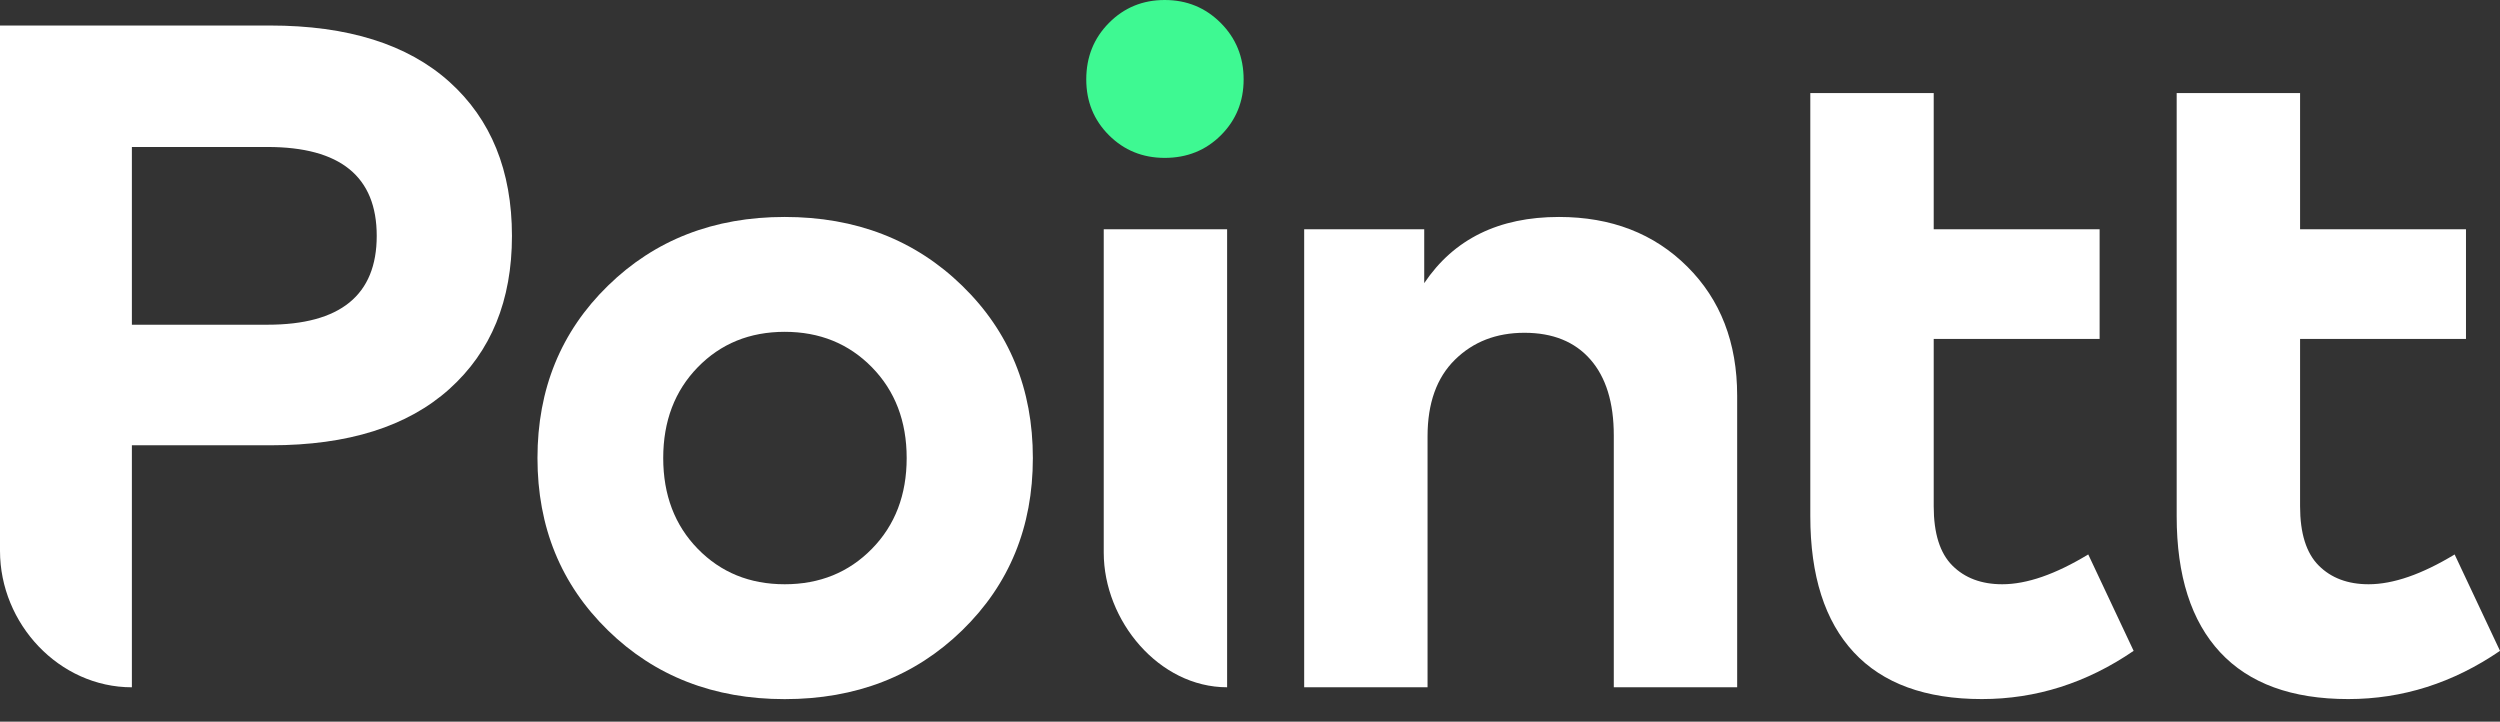 <svg width="97" height="28" viewBox="0 0 97 28" fill="none" xmlns="http://www.w3.org/2000/svg">
<rect x="0" y="0" width="97" height="28" fill="#333333" stroke="none"/>
<path d="M17.433 3.172C15.812 1.717 13.492 0.99 10.473 0.99H0V21.374C0 24.2 2.291 26.667 5.117 26.667V17.277H10.51C13.505 17.277 15.813 16.55 17.434 15.095C19.054 13.64 19.864 11.659 19.864 9.153C19.863 6.621 19.052 4.627 17.433 3.172ZM10.381 12.599H5.117V5.703H10.381C13.205 5.703 14.617 6.853 14.617 9.151C14.617 11.45 13.205 12.599 10.381 12.599Z" fill="white"/>
<path d="M37.333 11.087C35.506 9.307 33.209 8.418 30.446 8.418C27.695 8.418 25.409 9.307 23.587 11.087C21.765 12.866 20.854 15.094 20.854 17.772C20.854 20.45 21.765 22.677 23.587 24.457C25.409 26.236 27.696 27.126 30.446 27.126C33.209 27.126 35.505 26.236 37.333 24.457C39.161 22.677 40.075 20.45 40.075 17.772C40.076 15.094 39.162 12.865 37.333 11.087ZM33.831 21.293C32.933 22.21 31.805 22.669 30.447 22.669C29.09 22.669 27.965 22.21 27.072 21.293C26.179 20.377 25.733 19.202 25.733 17.772C25.733 16.341 26.179 15.168 27.072 14.25C27.965 13.333 29.09 12.875 30.447 12.875C31.804 12.875 32.932 13.333 33.831 14.25C34.729 15.168 35.179 16.341 35.179 17.772C35.179 19.202 34.729 20.377 33.831 21.293Z" fill="white"/>
<path d="M42.825 21.44C42.825 24.084 44.968 26.666 47.612 26.666V8.895H42.825V21.44Z" fill="white"/>
<path d="M45.191 0C44.335 0 43.614 0.297 43.027 0.89C42.44 1.482 42.147 2.213 42.147 3.082C42.147 3.938 42.44 4.659 43.027 5.246C43.614 5.832 44.336 6.126 45.191 6.126C46.059 6.126 46.787 5.832 47.373 5.246C47.96 4.659 48.253 3.937 48.253 3.082C48.253 2.214 47.956 1.483 47.364 0.89C46.771 0.296 46.046 0 45.191 0Z" fill="#3EF992"/>
<path d="M60.487 8.418C58.152 8.418 56.409 9.274 55.26 10.986V8.895H50.602V26.666H55.389V16.928C55.389 15.644 55.744 14.653 56.452 13.957C57.161 13.259 58.06 12.912 59.148 12.912C60.249 12.912 61.102 13.258 61.707 13.948C62.312 14.639 62.615 15.62 62.615 16.892V26.667H67.402V15.351C67.402 13.297 66.757 11.629 65.467 10.345C64.176 9.06 62.516 8.418 60.487 8.418Z" fill="white"/>
<path d="M77.687 22.669C76.88 22.669 76.235 22.427 75.752 21.944C75.269 21.461 75.028 20.695 75.028 19.642V13.15H81.465V8.895H75.028V3.612H70.24V20.027C70.24 22.338 70.802 24.099 71.927 25.309C73.052 26.519 74.709 27.124 76.897 27.124C79.001 27.124 80.963 26.5 82.785 25.253L81.024 21.512C79.752 22.283 78.641 22.669 77.687 22.669Z" fill="white"/>
<path d="M95.24 21.513C93.968 22.283 92.856 22.669 91.902 22.669C91.095 22.669 90.45 22.427 89.967 21.944C89.484 21.461 89.243 20.695 89.243 19.642V13.15H95.68V8.895H89.243V3.612H84.455V20.027C84.455 22.338 85.017 24.099 86.142 25.309C87.267 26.519 88.924 27.124 91.112 27.124C93.216 27.124 95.178 26.5 97 25.253L95.24 21.513Z" fill="white"/>
</svg>
